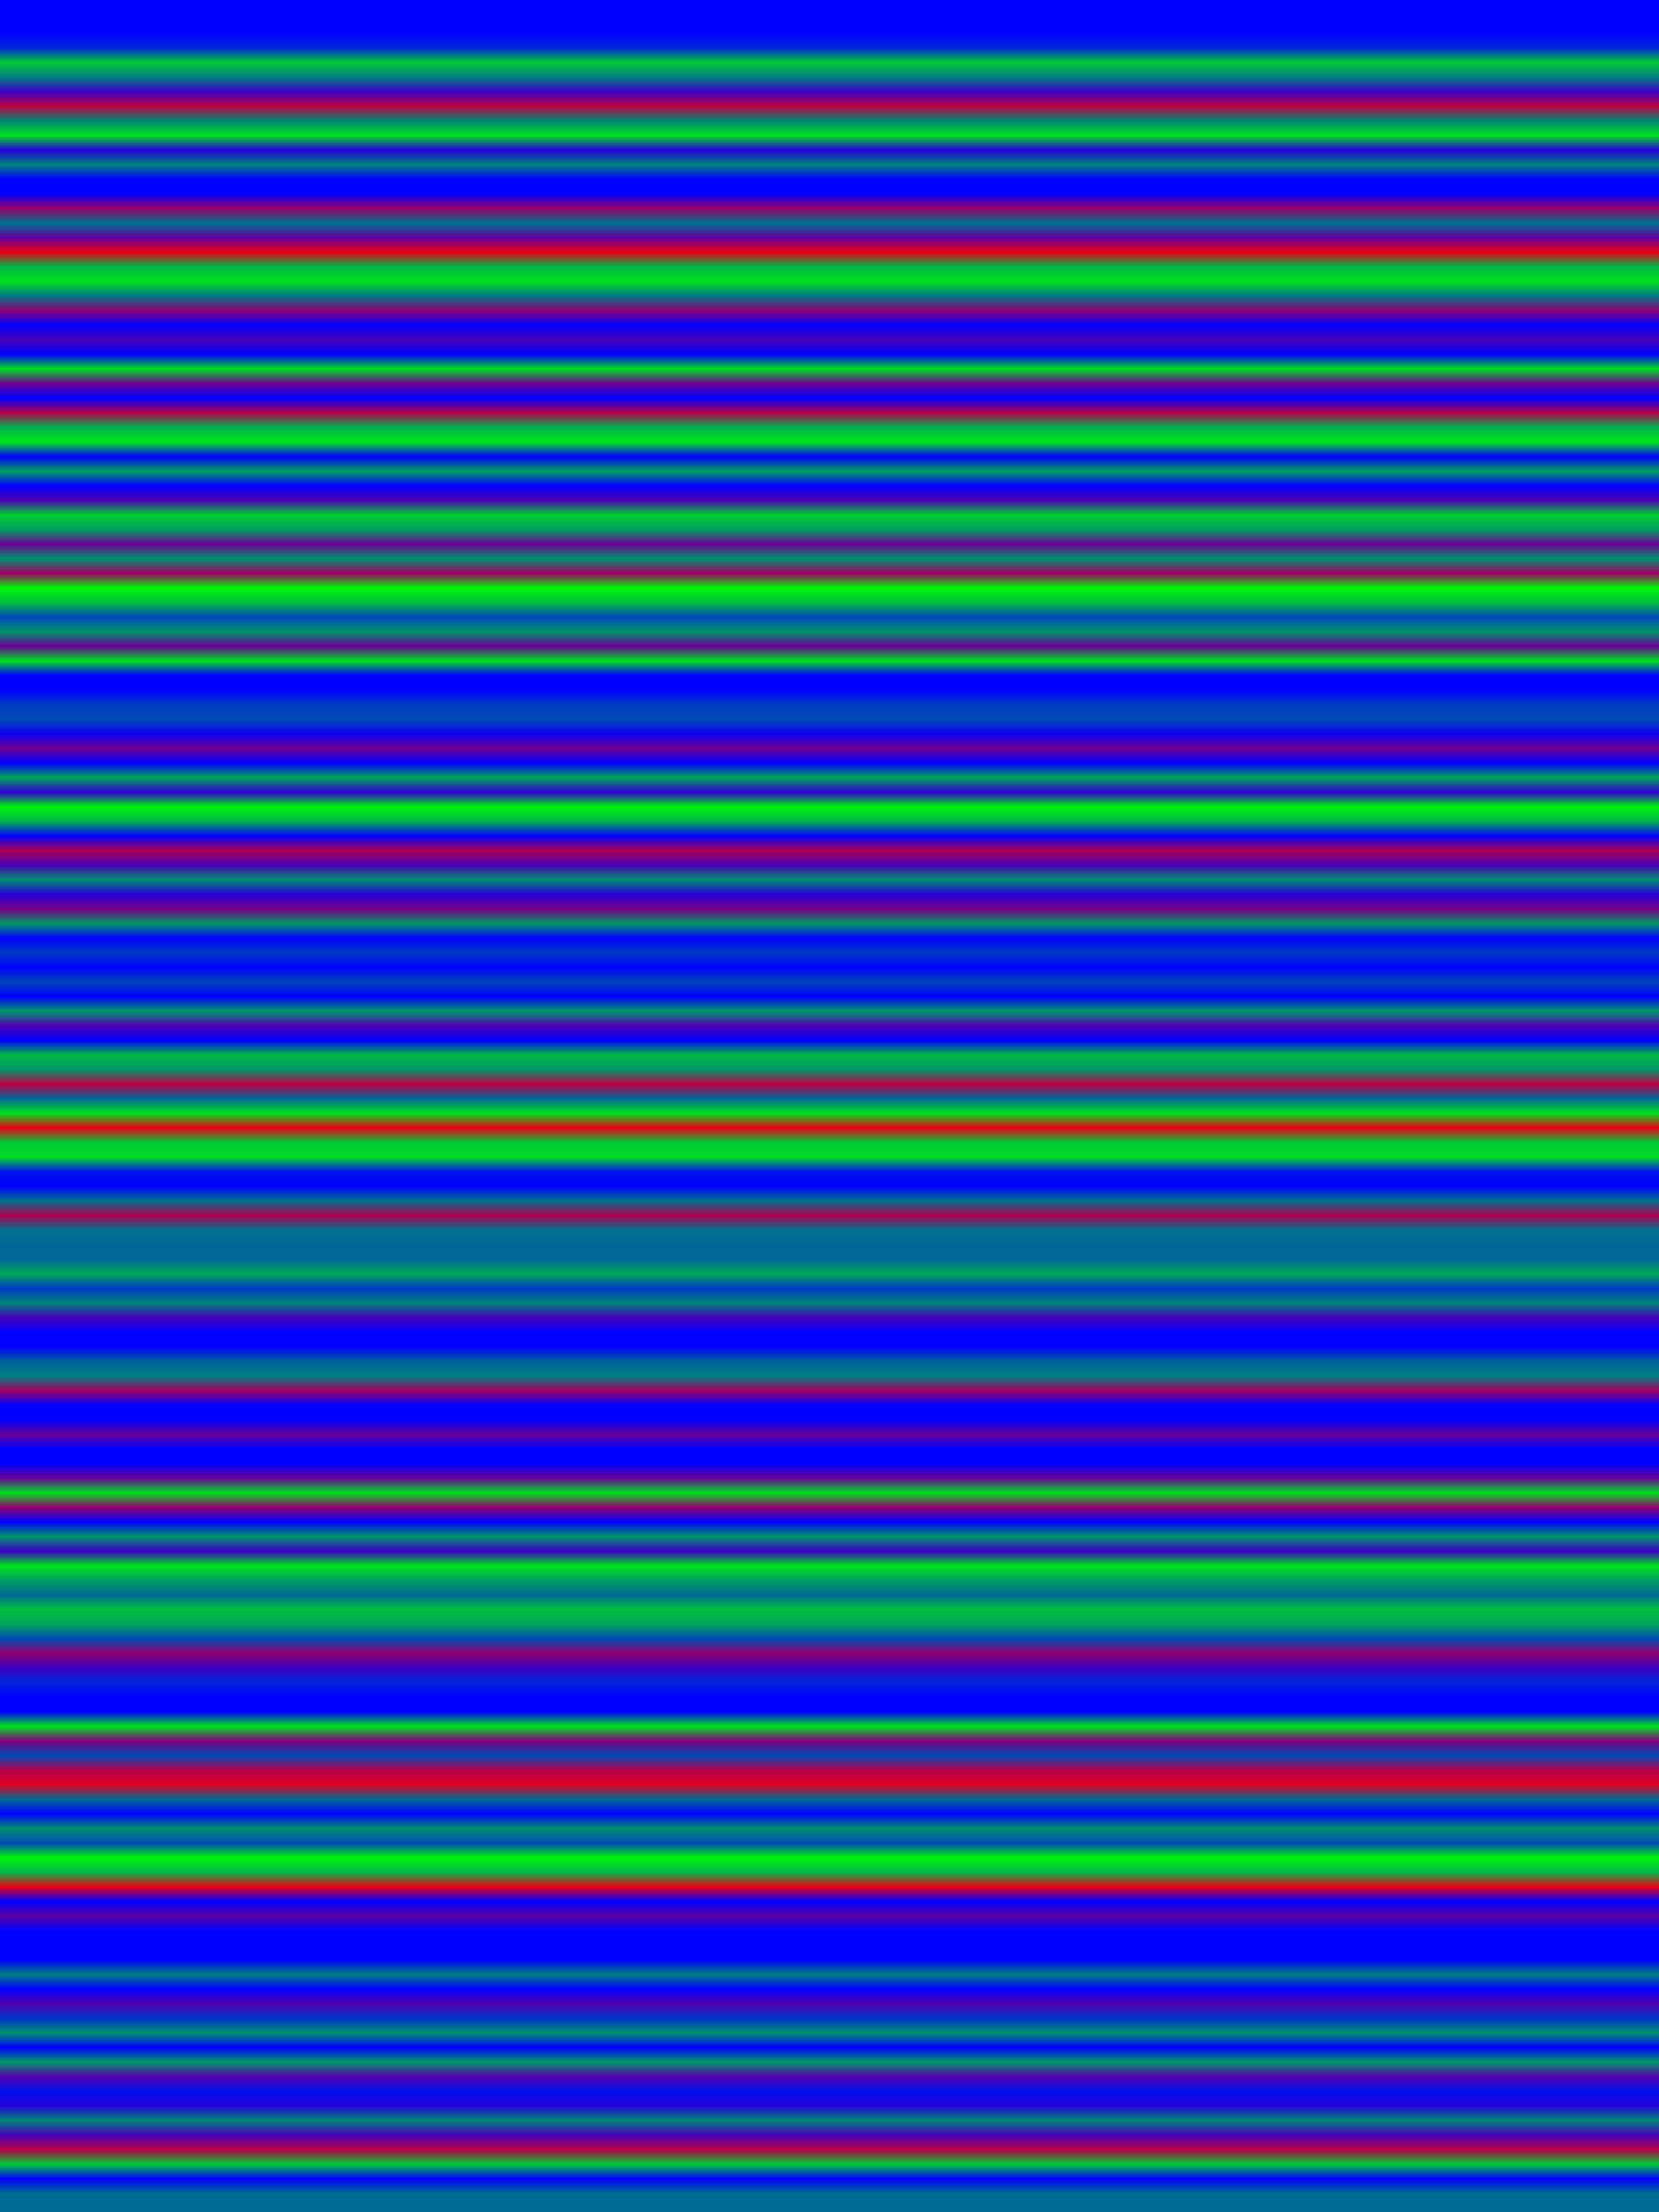 
<svg width="600" height="800" xmlns="http://www.w3.org/2000/svg">
    <defs>
        <linearGradient id="Gradientm21" x1="0" x2="0" y1="0" y2="1">
            ['<stop offset="0%" stop-color="rgb(0, 0, 255.0)"/>', '<stop offset="0.671%" stop-color="rgb(0, 0, 255.0)"/>', '<stop offset="1.342%" stop-color="rgb(0, 39.041, 215.959)"/>', '<stop offset="2.013%" stop-color="rgb(0, 201.322, 53.678)"/>', '<stop offset="2.685%" stop-color="rgb(0, 126.658, 128.342)"/>', '<stop offset="3.356%" stop-color="rgb(57.706, 0, 197.294)"/>', '<stop offset="4.027%" stop-color="rgb(188.547, 0, 66.453)"/>', '<stop offset="4.698%" stop-color="rgb(0, 134.64, 120.36)"/>', '<stop offset="5.369%" stop-color="rgb(0, 224.987, 30.014)"/>', '<stop offset="6.04%" stop-color="rgb(36.491, 0, 218.51)"/>', '<stop offset="6.711%" stop-color="rgb(0, 130.203, 124.797)"/>', '<stop offset="7.383%" stop-color="rgb(0, 0, 255.0)"/>', '<stop offset="8.054%" stop-color="rgb(0, 0, 255.0)"/>', '<stop offset="8.725%" stop-color="rgb(150.782, 0, 104.218)"/>', '<stop offset="9.396%" stop-color="rgb(0, 112.302, 142.698)"/>', '<stop offset="10.067%" stop-color="rgb(97.359, 0, 157.641)"/>', '<stop offset="10.738%" stop-color="rgb(234.192, 0, 20.808)"/>', '<stop offset="11.409%" stop-color="rgb(0, 181.662, 73.338)"/>', '<stop offset="12.081%" stop-color="rgb(0, 226.109, 28.891)"/>', '<stop offset="12.752%" stop-color="rgb(0, 119.748, 135.252)"/>', '<stop offset="13.423%" stop-color="rgb(139.001, 0, 115.999)"/>', '<stop offset="14.094%" stop-color="rgb(0, 0, 255.0)"/>', '<stop offset="14.765%" stop-color="rgb(71.425, 0, 183.575)"/>', '<stop offset="15.436%" stop-color="rgb(0, 0, 255.0)"/>', '<stop offset="16.107%" stop-color="rgb(0, 222.36, 32.64)"/>', '<stop offset="16.779%" stop-color="rgb(110.415, 0, 144.585)"/>', '<stop offset="17.45%" stop-color="rgb(0, 0, 255.0)"/>', '<stop offset="18.121%" stop-color="rgb(180.948, 0, 74.052)"/>', '<stop offset="18.792%" stop-color="rgb(0, 175.746, 79.254)"/>', '<stop offset="19.463%" stop-color="rgb(0, 231.387, 23.613)"/>', '<stop offset="20.134%" stop-color="rgb(0, 0, 255.0)"/>', '<stop offset="20.805%" stop-color="rgb(0, 159.35, 95.65)"/>', '<stop offset="21.477%" stop-color="rgb(0, 0, 255.0)"/>', '<stop offset="22.148%" stop-color="rgb(75.633, 0, 179.367)"/>', '<stop offset="22.819%" stop-color="rgb(0, 205.887, 49.113)"/>', '<stop offset="23.49%" stop-color="rgb(0, 159.043, 95.956)"/>', '<stop offset="24.161%" stop-color="rgb(107.38, 0, 147.619)"/>', '<stop offset="24.832%" stop-color="rgb(0, 145.834, 109.166)"/>', '<stop offset="25.503%" stop-color="rgb(156.391, 0, 98.609)"/>', '<stop offset="26.174%" stop-color="rgb(0, 247.274, 7.726)"/>', '<stop offset="26.846%" stop-color="rgb(0, 192.168, 62.832)"/>', '<stop offset="27.517%" stop-color="rgb(0, 69.666, 185.334)"/>', '<stop offset="28.188%" stop-color="rgb(0, 149.124, 105.876)"/>', '<stop offset="28.859%" stop-color="rgb(104.499, 0, 150.501)"/>', '<stop offset="29.53%" stop-color="rgb(0, 224.171, 30.83)"/>', '<stop offset="30.201%" stop-color="rgb(0, 0, 255.0)"/>', '<stop offset="30.872%" stop-color="rgb(0, 0, 255.0)"/>', '<stop offset="31.544%" stop-color="rgb(0, 60.868, 194.131)"/>', '<stop offset="32.215%" stop-color="rgb(0, 75.48, 179.52)"/>', '<stop offset="32.886%" stop-color="rgb(13.158, 0, 241.842)"/>', '<stop offset="33.557%" stop-color="rgb(109.624, 0, 145.376)"/>', '<stop offset="34.228%" stop-color="rgb(0, 0, 255.0)"/>', '<stop offset="34.899%" stop-color="rgb(0, 164.22, 90.78)"/>', '<stop offset="35.57%" stop-color="rgb(45.364, 0, 209.636)"/>', '<stop offset="36.242%" stop-color="rgb(0, 245.463, 9.537)"/>', '<stop offset="36.913%" stop-color="rgb(0, 178.398, 76.602)"/>', '<stop offset="37.584%" stop-color="rgb(0, 0, 255.0)"/>', '<stop offset="38.255%" stop-color="rgb(172.558, 0, 82.442)"/>', '<stop offset="38.926%" stop-color="rgb(71.298, 0, 183.702)"/>', '<stop offset="39.597%" stop-color="rgb(0, 141.831, 113.169)"/>', '<stop offset="40.268%" stop-color="rgb(38.531, 0, 216.47)"/>', '<stop offset="40.94%" stop-color="rgb(119.748, 0, 135.252)"/>', '<stop offset="41.611%" stop-color="rgb(0, 151.47, 103.53)"/>', '<stop offset="42.282%" stop-color="rgb(0, 0, 255.0)"/>', '<stop offset="42.953%" stop-color="rgb(0, 57.706, 197.294)"/>', '<stop offset="43.624%" stop-color="rgb(0, 0, 255.0)"/>', '<stop offset="44.295%" stop-color="rgb(0, 69.666, 185.334)"/>', '<stop offset="44.966%" stop-color="rgb(0, 0, 255.0)"/>', '<stop offset="45.638%" stop-color="rgb(0, 149.404, 105.596)"/>', '<stop offset="46.309%" stop-color="rgb(78.77, 0, 176.231)"/>', '<stop offset="46.98%" stop-color="rgb(0, 0, 255.0)"/>', '<stop offset="47.651%" stop-color="rgb(0, 186.048, 68.952)"/>', '<stop offset="48.322%" stop-color="rgb(0, 149.404, 105.596)"/>', '<stop offset="48.993%" stop-color="rgb(187.451, 0, 67.55)"/>', '<stop offset="49.664%" stop-color="rgb(0, 103.556, 151.445)"/>', '<stop offset="50.336%" stop-color="rgb(0, 223.559, 31.441)"/>', '<stop offset="51.007%" stop-color="rgb(233.81, 0, 21.19)"/>', '<stop offset="51.678%" stop-color="rgb(0, 201.476, 53.524)"/>', '<stop offset="52.349%" stop-color="rgb(0, 219.07, 35.93)"/>', '<stop offset="53.02%" stop-color="rgb(0, 19.303, 235.697)"/>', '<stop offset="53.691%" stop-color="rgb(0, 0, 255.0)"/>', '<stop offset="54.362%" stop-color="rgb(0, 112.302, 142.698)"/>', '<stop offset="55.034%" stop-color="rgb(173.604, 0, 81.396)"/>', '<stop offset="55.705%" stop-color="rgb(0, 112.302, 142.698)"/>', '<stop offset="56.376%" stop-color="rgb(0, 103.938, 151.062)"/>', '<stop offset="57.047%" stop-color="rgb(0, 103.606, 151.393)"/>', '<stop offset="57.718%" stop-color="rgb(0, 168.172, 86.828)"/>', '<stop offset="58.389%" stop-color="rgb(0, 57.706, 197.294)"/>', '<stop offset="59.06%" stop-color="rgb(0, 131.861, 123.139)"/>', '<stop offset="59.732%" stop-color="rgb(69.666, 0, 185.334)"/>', '<stop offset="60.403%" stop-color="rgb(0, 0, 255.0)"/>', '<stop offset="61.074%" stop-color="rgb(1.887, 0, 253.113)"/>', '<stop offset="61.745%" stop-color="rgb(0, 97.359, 157.641)"/>', '<stop offset="62.416%" stop-color="rgb(0, 125.945, 129.055)"/>', '<stop offset="63.087%" stop-color="rgb(158.814, 0, 96.186)"/>', '<stop offset="63.758%" stop-color="rgb(0, 0, 255.0)"/>', '<stop offset="64.43%" stop-color="rgb(0, 0, 255.0)"/>', '<stop offset="65.101%" stop-color="rgb(100.394, 0, 154.607)"/>', '<stop offset="65.772%" stop-color="rgb(0, 0, 255.0)"/>', '<stop offset="66.443%" stop-color="rgb(0, 0, 255.0)"/>', '<stop offset="67.114%" stop-color="rgb(104.601, 0, 150.399)"/>', '<stop offset="67.785%" stop-color="rgb(0, 223.405, 31.595)"/>', '<stop offset="68.456%" stop-color="rgb(145.834, 0, 109.166)"/>', '<stop offset="69.128%" stop-color="rgb(0, 0, 255.0)"/>', '<stop offset="69.799%" stop-color="rgb(0, 149.124, 105.876)"/>', '<stop offset="70.47%" stop-color="rgb(57.706, 0, 197.294)"/>', '<stop offset="71.141%" stop-color="rgb(0, 227.307, 27.693)"/>', '<stop offset="71.812%" stop-color="rgb(0, 157.87, 97.13)"/>', '<stop offset="72.483%" stop-color="rgb(0, 105.901, 149.099)"/>', '<stop offset="73.154%" stop-color="rgb(0, 191.403, 63.597)"/>', '<stop offset="73.826%" stop-color="rgb(0, 164.22, 90.78)"/>', '<stop offset="74.497%" stop-color="rgb(0, 75.48, 179.52)"/>', '<stop offset="75.168%" stop-color="rgb(144.356, 0, 110.644)"/>', '<stop offset="75.839%" stop-color="rgb(61.353, 0, 193.647)"/>', '<stop offset="76.51%" stop-color="rgb(0, 36.491, 218.51)"/>', '<stop offset="77.181%" stop-color="rgb(0, 0, 255.0)"/>', '<stop offset="77.852%" stop-color="rgb(0, 0.128, 254.873)"/>', '<stop offset="78.523%" stop-color="rgb(0, 227.026, 27.974)"/>', '<stop offset="79.195%" stop-color="rgb(129.871, 0, 125.129)"/>', '<stop offset="79.866%" stop-color="rgb(0, 73.159, 181.841)"/>', '<stop offset="80.537%" stop-color="rgb(180.004, 0, 74.996)"/>', '<stop offset="81.208%" stop-color="rgb(223.864, 0, 31.135)"/>', '<stop offset="81.879%" stop-color="rgb(0, 107.483, 147.518)"/>', '<stop offset="82.55%" stop-color="rgb(0, 0, 255.0)"/>', '<stop offset="83.221%" stop-color="rgb(0, 143.616, 111.384)"/>', '<stop offset="83.893%" stop-color="rgb(0, 76.653, 178.347)"/>', '<stop offset="84.564%" stop-color="rgb(0, 243.398, 11.602)"/>', '<stop offset="85.235%" stop-color="rgb(0, 183.192, 71.808)"/>', '<stop offset="85.906%" stop-color="rgb(233.452, 0, 21.548)"/>', '<stop offset="86.577%" stop-color="rgb(0, 0, 255.0)"/>', '<stop offset="87.248%" stop-color="rgb(91.672, 0, 163.328)"/>', '<stop offset="87.919%" stop-color="rgb(0, 0, 255.0)"/>', '<stop offset="88.591%" stop-color="rgb(0, 0, 255.0)"/>', '<stop offset="89.262%" stop-color="rgb(0, 0, 255.0)"/>', '<stop offset="89.933%" stop-color="rgb(0, 126.378, 128.622)"/>', '<stop offset="90.604%" stop-color="rgb(0, 0, 255.0)"/>', '<stop offset="91.275%" stop-color="rgb(80.682, 0, 174.318)"/>', '<stop offset="91.946%" stop-color="rgb(0, 51.077, 203.923)"/>', '<stop offset="92.617%" stop-color="rgb(0, 145.197, 109.803)"/>', '<stop offset="93.289%" stop-color="rgb(0, 0, 255.0)"/>', '<stop offset="93.96%" stop-color="rgb(0, 151.597, 103.402)"/>', '<stop offset="94.631%" stop-color="rgb(83.385, 0, 171.615)"/>', '<stop offset="95.302%" stop-color="rgb(0, 16.422, 238.578)"/>', '<stop offset="95.973%" stop-color="rgb(36.491, 0, 218.51)"/>', '<stop offset="96.644%" stop-color="rgb(0, 134.308, 120.692)"/>', '<stop offset="97.315%" stop-color="rgb(69.181, 0, 185.819)"/>', '<stop offset="97.987%" stop-color="rgb(182.35, 0, 72.65)"/>', '<stop offset="98.658%" stop-color="rgb(0, 201.603, 53.397)"/>', '<stop offset="99.329%" stop-color="rgb(0, 0, 255.0)"/>', '<stop offset="100%" stop-color="rgb(0, 107.483, 147.518)"/>']
        </linearGradient>
    </defs>
        <rect width="600" height="800" fill="url(#Gradientm21)"/>
</svg>